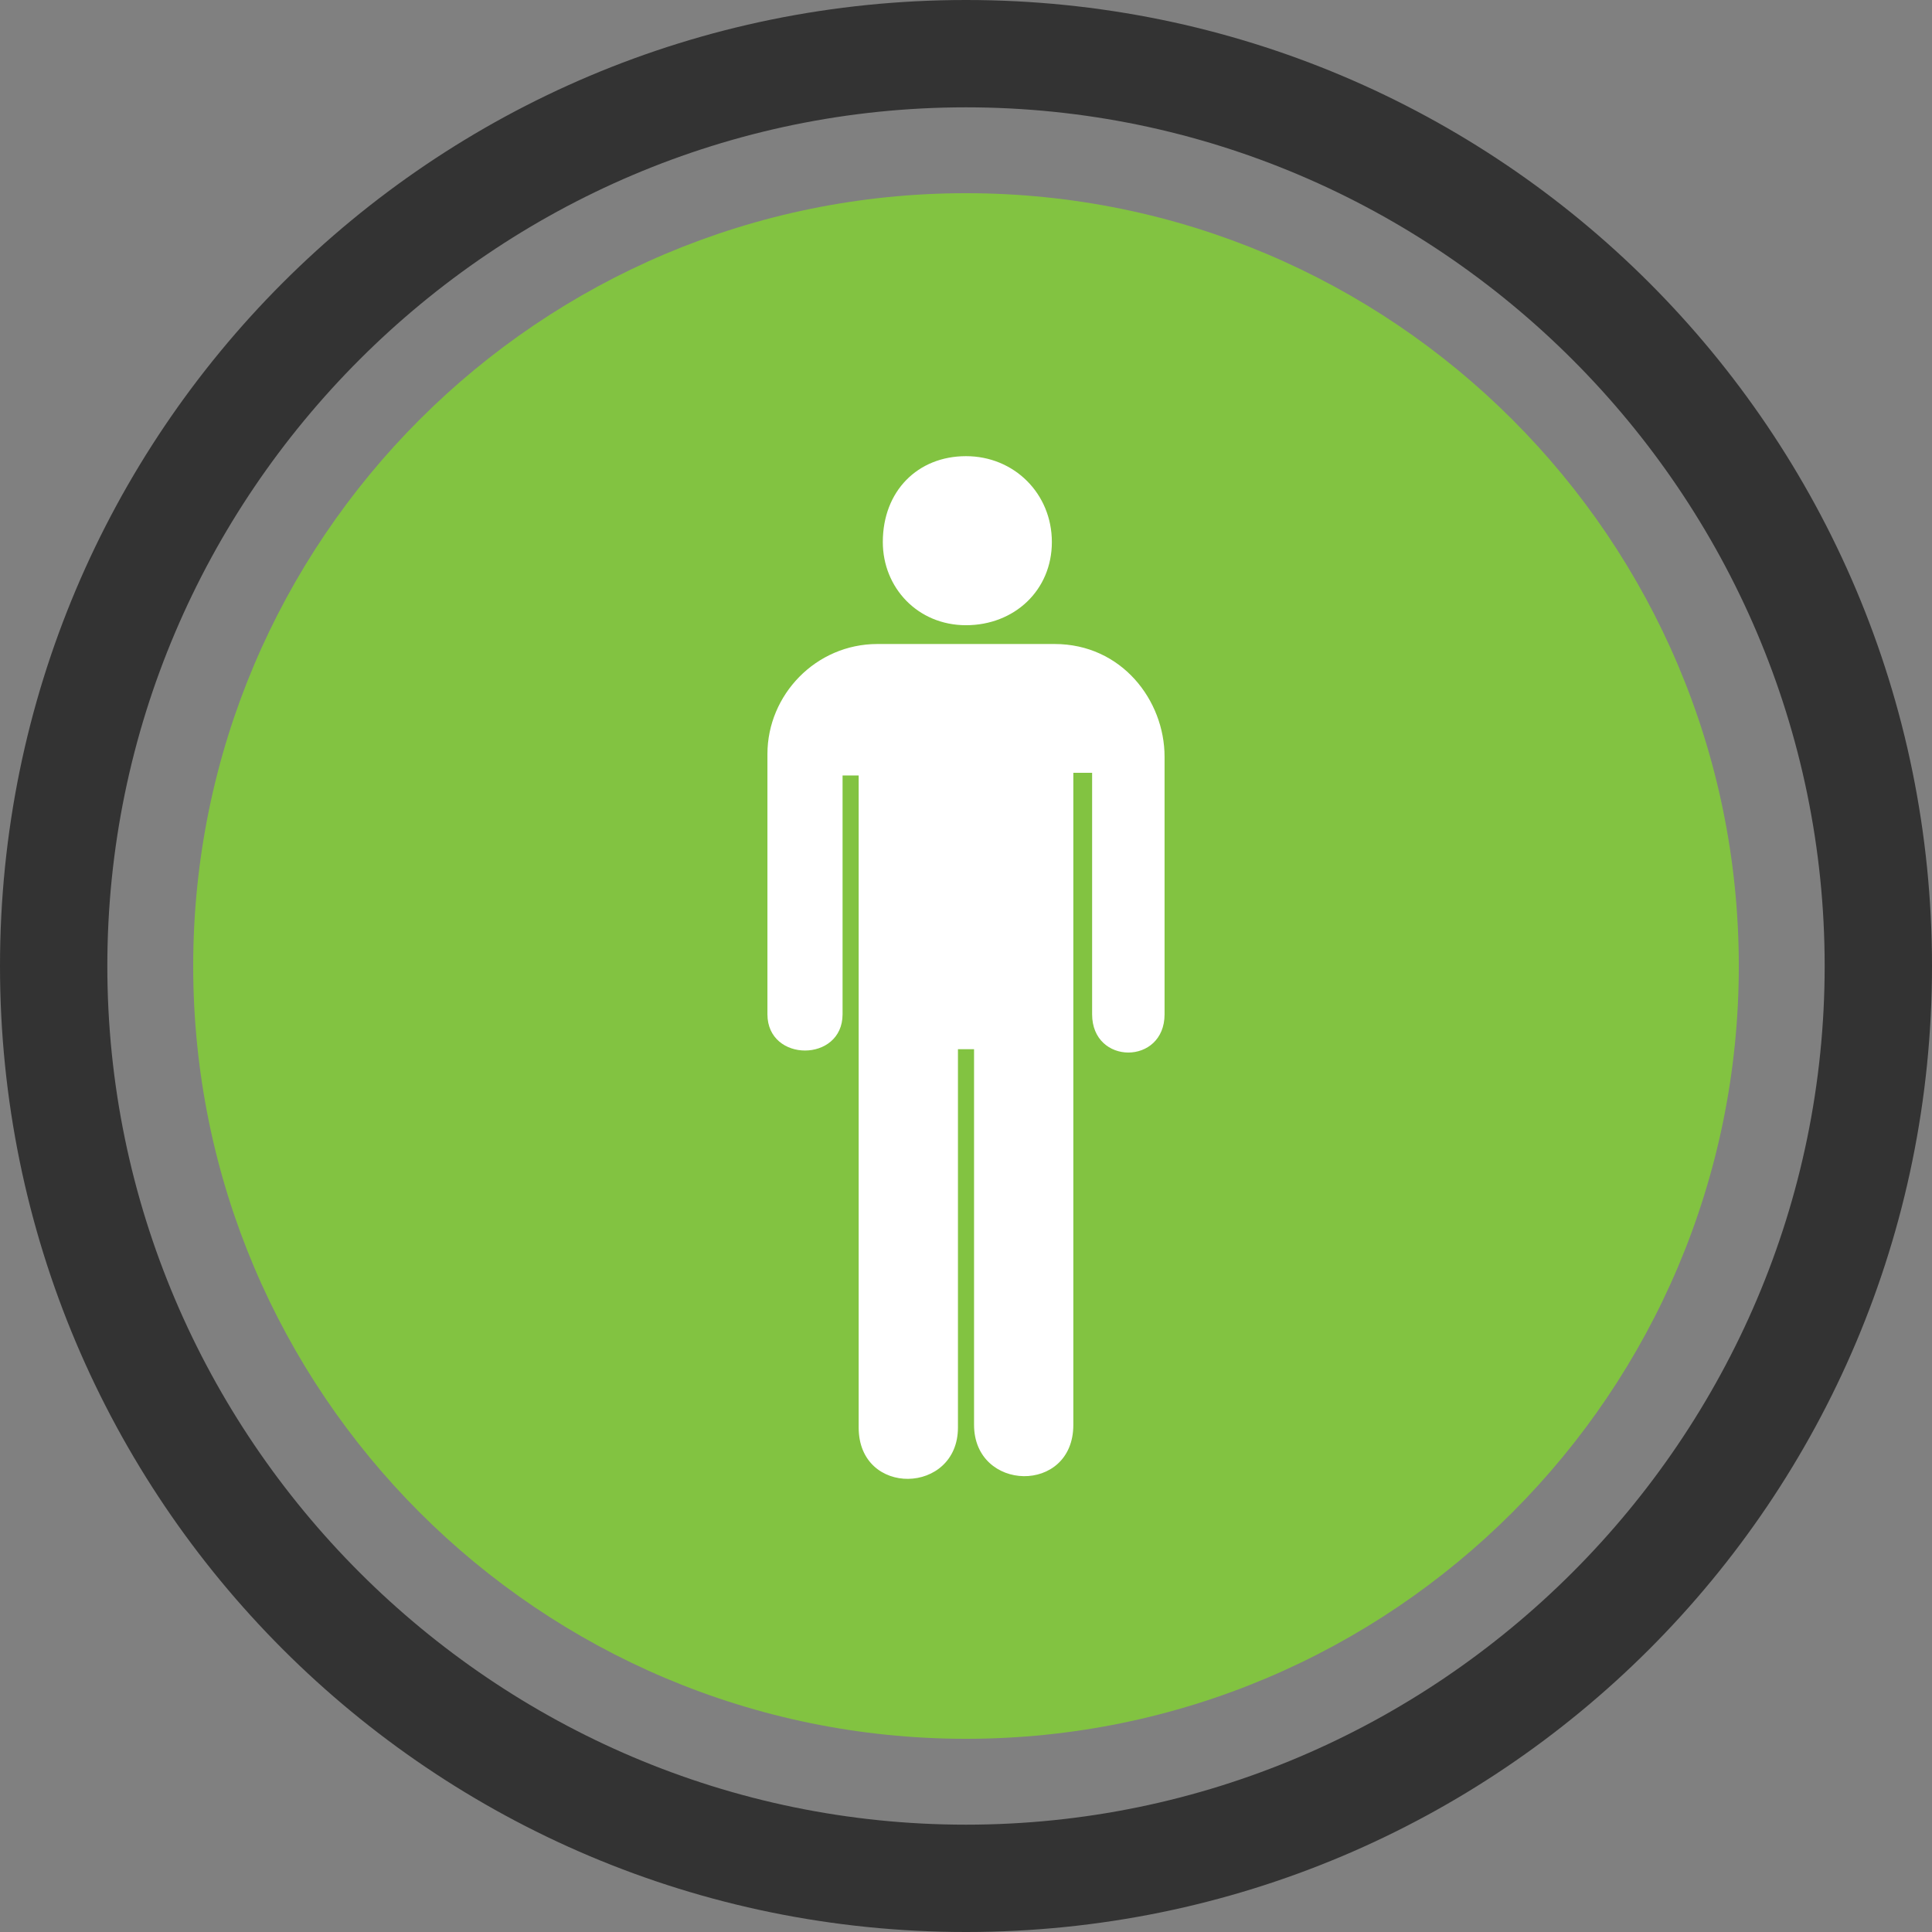 <?xml version="1.0" encoding="utf-8"?>
<!-- Generator: Adobe Illustrator 17.1.0, SVG Export Plug-In . SVG Version: 6.00 Build 0)  -->
<!DOCTYPE svg PUBLIC "-//W3C//DTD SVG 1.1//EN" "http://www.w3.org/Graphics/SVG/1.1/DTD/svg11.dtd">
<svg version="1.1" xmlns="http://www.w3.org/2000/svg" xmlns:xlink="http://www.w3.org/1999/xlink" x="0px" y="0px"
	 viewBox="0 0 72 72" enable-background="new 0 0 72 72" xml:space="preserve">
<rect x="0" y="0" width="72" height="72" fill="#808080" stroke="none"/>
<g id="Layer_1">
	<g>
		<path fill="#333333" d="M36,4c17.6,0,32,14.4,32,32S53.6,68,36,68S4,53.6,4,36S18.4,4,36,4 M36,0C16.1,0,0,16.1,0,36
			s16.1,36,36,36s36-16.1,36-36S55.9,0,36,0L36,0z"/>
	</g>
</g>
<g id="Layer_2">
	<g>
		<g>
			<path fill="#82C341" d="M36,7.2C20.1,7.2,7.2,20.1,7.2,36S20.1,64.8,36,64.8S64.8,51.9,64.8,36S51.9,7.2,36,7.2z"/>
		</g>
		<g>
			<path fill="#FFFFFF" d="M36,17c1.8,0,3.2,1.4,3.2,3.2c0,1.8-1.4,3.1-3.2,3.1s-3.1-1.4-3.1-3.1C32.9,18.3,34.2,17,36,17z"/>
		</g>
		<g>
			<path fill="#FFFFFF" d="M43.4,37.8c0,1.9-2.7,1.9-2.7,0v-9H40v24.3c0,2.6-3.7,2.5-3.7,0V39.1h-0.6v14.1c0,2.5-3.7,2.6-3.7,0V28.9
				h-0.6v8.9c0,1.8-2.8,1.8-2.8,0v-9.7c0-2.2,1.8-4.1,4.1-4.1h6.6c2.5,0,4.1,2.1,4.1,4.2L43.4,37.8L43.4,37.8z"/>
		</g>
	</g>
</g>
</svg>
